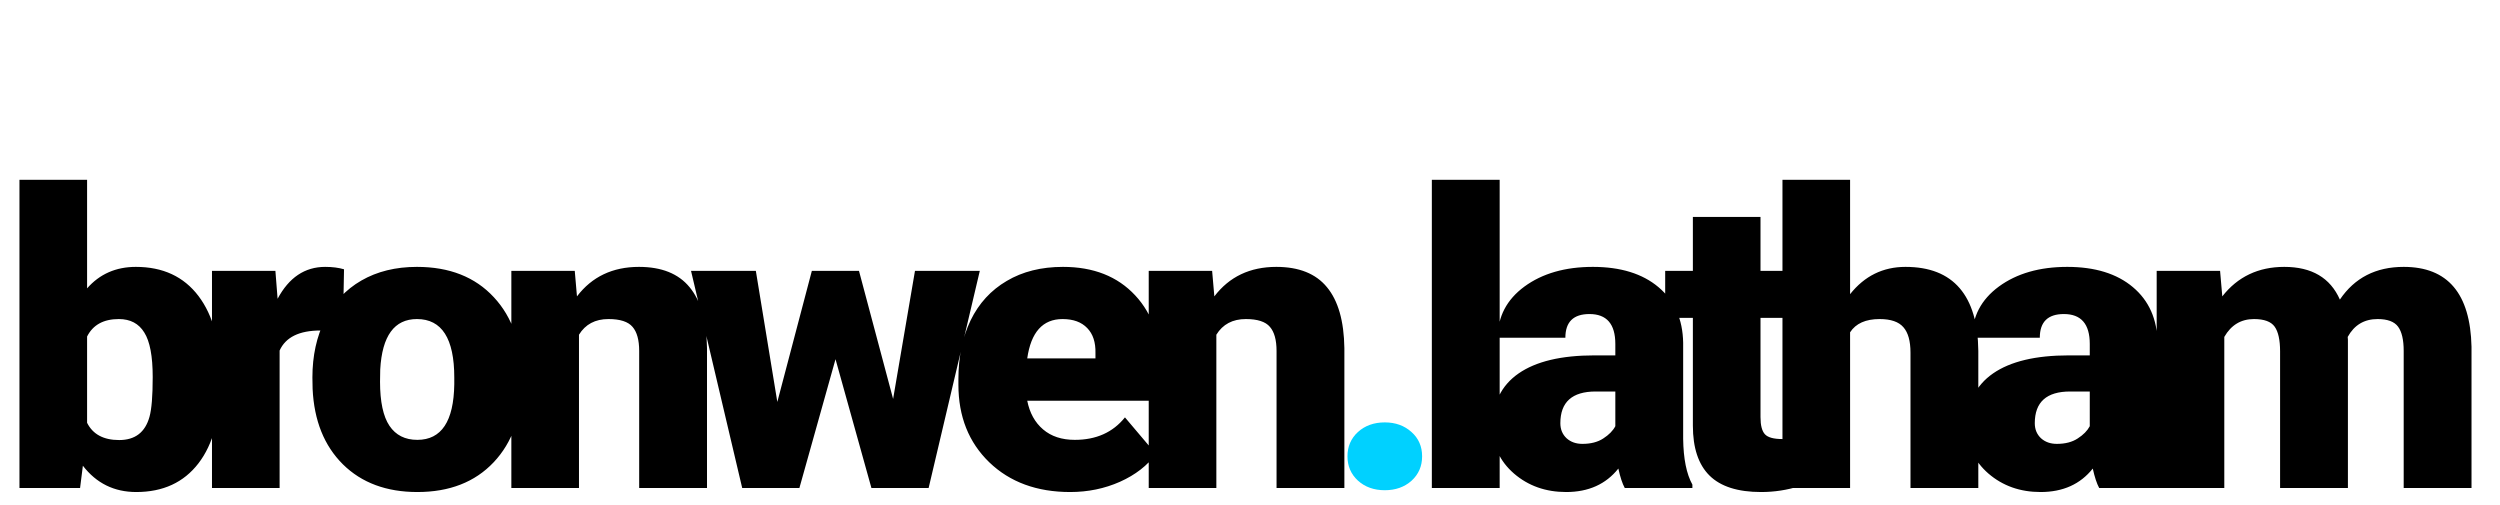 <svg width="292" height="59" viewBox="0 0 292 59" fill="none" xmlns="http://www.w3.org/2000/svg">
<g clip-path="url(#clip0)">
<path d="M25.758 44.531C25.758 48.688 24.898 51.883 23.18 54.117C21.461 56.352 19.039 57.469 15.914 57.469C13.336 57.469 11.258 56.445 9.68 54.398L9.352 57H2.273V21H10.172V33.68C11.641 32.008 13.539 31.172 15.867 31.172C19.023 31.172 21.461 32.305 23.18 34.57C24.898 36.836 25.758 40.023 25.758 44.133V44.531ZM17.836 44.039C17.836 41.602 17.508 39.867 16.852 38.836C16.211 37.789 15.219 37.266 13.875 37.266C12.094 37.266 10.859 37.945 10.172 39.305V49.383C10.844 50.727 12.094 51.398 13.922 51.398C15.781 51.398 16.961 50.492 17.461 48.68C17.711 47.789 17.836 46.242 17.836 44.039ZM40.042 38.789L37.44 38.602C34.956 38.602 33.362 39.383 32.659 40.945V57H24.76V31.641H32.167L32.424 34.898C33.752 32.414 35.604 31.172 37.979 31.172C38.823 31.172 39.557 31.266 40.182 31.453L40.042 38.789ZM36.489 44.086C36.489 41.555 36.982 39.305 37.966 37.336C38.95 35.352 40.364 33.828 42.208 32.766C44.052 31.703 46.216 31.172 48.7 31.172C52.497 31.172 55.489 32.352 57.677 34.711C59.864 37.055 60.958 40.25 60.958 44.297V44.578C60.958 48.531 59.857 51.672 57.653 54C55.466 56.312 52.497 57.469 48.747 57.469C45.138 57.469 42.239 56.391 40.052 54.234C37.864 52.062 36.685 49.125 36.513 45.422L36.489 44.086ZM44.388 44.578C44.388 46.922 44.755 48.641 45.489 49.734C46.224 50.828 47.31 51.375 48.747 51.375C51.56 51.375 52.997 49.211 53.06 44.883V44.086C53.06 39.539 51.607 37.266 48.7 37.266C46.06 37.266 44.63 39.227 44.411 43.148L44.388 44.578ZM67.132 31.641L67.39 34.617C69.14 32.32 71.554 31.172 74.632 31.172C77.273 31.172 79.242 31.961 80.539 33.539C81.851 35.117 82.531 37.492 82.578 40.664V57H74.656V40.992C74.656 39.711 74.398 38.773 73.882 38.18C73.367 37.57 72.429 37.266 71.07 37.266C69.523 37.266 68.375 37.875 67.625 39.094V57H59.726V31.641H67.132ZM104.315 46.594L106.869 31.641H114.44L108.463 57H101.783L97.588 41.953L93.369 57H86.69L80.713 31.641H88.283L90.791 46.945L94.823 31.641H100.33L104.315 46.594ZM124.997 57.469C121.106 57.469 117.958 56.312 115.552 54C113.145 51.672 111.942 48.648 111.942 44.93V44.273C111.942 41.68 112.419 39.391 113.372 37.406C114.341 35.422 115.747 33.891 117.591 32.812C119.434 31.719 121.622 31.172 124.153 31.172C127.716 31.172 130.528 32.281 132.591 34.5C134.653 36.703 135.684 39.781 135.684 43.734V46.805H119.981C120.262 48.227 120.88 49.344 121.833 50.156C122.786 50.969 124.02 51.375 125.536 51.375C128.036 51.375 129.989 50.5 131.395 48.75L135.005 53.016C134.02 54.375 132.622 55.461 130.809 56.273C129.012 57.07 127.075 57.469 124.997 57.469ZM124.106 37.266C121.794 37.266 120.419 38.797 119.981 41.859H127.95V41.25C127.981 39.984 127.661 39.008 126.989 38.32C126.317 37.617 125.356 37.266 124.106 37.266ZM141.577 31.641L141.835 34.617C143.585 32.32 145.999 31.172 149.077 31.172C151.718 31.172 153.687 31.961 154.984 33.539C156.296 35.117 156.976 37.492 157.023 40.664V57H149.101V40.992C149.101 39.711 148.843 38.773 148.327 38.18C147.812 37.57 146.874 37.266 145.515 37.266C143.968 37.266 142.82 37.875 142.07 39.094V57H134.171V31.641H141.577ZM175.161 57H167.239V21H175.161V57ZM189.773 57C189.491 56.484 189.241 55.727 189.023 54.727C187.569 56.555 185.538 57.469 182.929 57.469C180.538 57.469 178.507 56.75 176.835 55.312C175.163 53.859 174.327 52.039 174.327 49.852C174.327 47.102 175.343 45.023 177.374 43.617C179.405 42.211 182.358 41.508 186.233 41.508H188.671V40.172C188.671 37.844 187.663 36.68 185.648 36.68C183.773 36.68 182.835 37.602 182.835 39.445H174.937C174.937 36.992 175.976 35 178.054 33.469C180.148 31.938 182.812 31.172 186.046 31.172C189.28 31.172 191.835 31.961 193.71 33.539C195.585 35.117 196.546 37.281 196.593 40.031V51.258C196.624 53.586 196.983 55.367 197.671 56.602V57H189.773ZM184.827 51.844C185.812 51.844 186.624 51.633 187.265 51.211C187.921 50.789 188.39 50.312 188.671 49.781V45.727H186.374C183.624 45.727 182.249 46.961 182.249 49.43C182.249 50.148 182.491 50.734 182.976 51.188C183.46 51.625 184.077 51.844 184.827 51.844ZM205.627 25.336V31.641H209.798V37.125H205.627V48.727C205.627 49.68 205.798 50.344 206.142 50.719C206.486 51.094 207.166 51.281 208.181 51.281C208.962 51.281 209.619 51.234 210.15 51.141V56.789C208.728 57.242 207.244 57.469 205.697 57.469C202.978 57.469 200.97 56.828 199.673 55.547C198.377 54.266 197.728 52.32 197.728 49.711V37.125H194.494V31.641H197.728V25.336H205.627ZM216.09 34.359C217.777 32.234 219.934 31.172 222.559 31.172C225.356 31.172 227.465 32 228.887 33.656C230.309 35.312 231.035 37.758 231.067 40.992V57H223.145V41.18C223.145 39.836 222.871 38.852 222.324 38.227C221.777 37.586 220.848 37.266 219.535 37.266C217.91 37.266 216.762 37.781 216.09 38.812V57H208.192V21H216.09V34.359ZM245.186 57C244.905 56.484 244.655 55.727 244.436 54.727C242.983 56.555 240.952 57.469 238.342 57.469C235.952 57.469 233.921 56.75 232.249 55.312C230.577 53.859 229.741 52.039 229.741 49.852C229.741 47.102 230.757 45.023 232.788 43.617C234.819 42.211 237.772 41.508 241.647 41.508H244.085V40.172C244.085 37.844 243.077 36.68 241.061 36.68C239.186 36.68 238.249 37.602 238.249 39.445H230.35C230.35 36.992 231.389 35 233.467 33.469C235.561 31.938 238.225 31.172 241.46 31.172C244.694 31.172 247.249 31.961 249.124 33.539C250.999 35.117 251.96 37.281 252.007 40.031V51.258C252.038 53.586 252.397 55.367 253.085 56.602V57H245.186ZM240.241 51.844C241.225 51.844 242.038 51.633 242.678 51.211C243.335 50.789 243.803 50.312 244.085 49.781V45.727H241.788C239.038 45.727 237.663 46.961 237.663 49.43C237.663 50.148 237.905 50.734 238.389 51.188C238.874 51.625 239.491 51.844 240.241 51.844ZM259.306 31.641L259.564 34.617C261.361 32.32 263.775 31.172 266.806 31.172C270.009 31.172 272.173 32.445 273.298 34.992C275.017 32.445 277.501 31.172 280.751 31.172C285.892 31.172 288.533 34.281 288.673 40.5V57H280.751V40.992C280.751 39.695 280.533 38.75 280.095 38.156C279.658 37.562 278.861 37.266 277.704 37.266C276.142 37.266 274.978 37.961 274.212 39.352L274.236 39.68V57H266.314V41.039C266.314 39.711 266.103 38.75 265.681 38.156C265.259 37.562 264.454 37.266 263.267 37.266C261.751 37.266 260.595 37.961 259.798 39.352V57H251.9V31.641H259.306Z" fill="black"/>
<path d="M161.744 49.336C162.994 49.336 164.033 49.711 164.861 50.461C165.689 51.195 166.103 52.141 166.103 53.297C166.103 54.453 165.689 55.406 164.861 56.156C164.033 56.891 162.994 57.258 161.744 57.258C160.478 57.258 159.432 56.883 158.603 56.133C157.791 55.383 157.385 54.438 157.385 53.297C157.385 52.156 157.791 51.211 158.603 50.461C159.432 49.711 160.478 49.336 161.744 49.336Z" fill="#00D1FF"/>
</g>
<defs>
<clipPath id="clip0">
<rect width="292" height="59" fill="white"/>
</clipPath>
</defs>
</svg>
